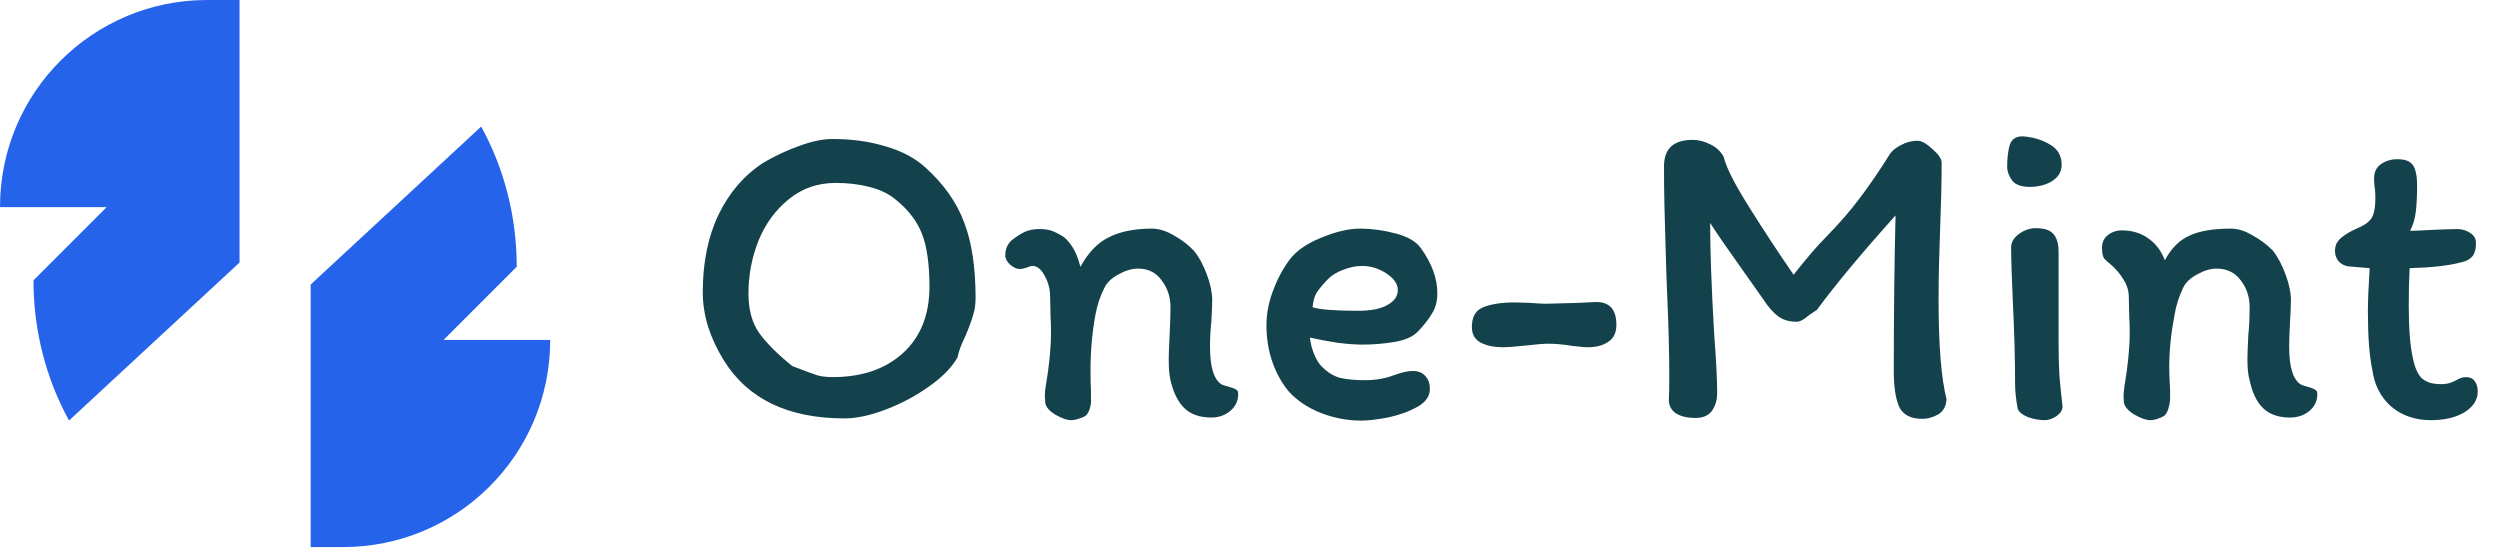 <svg width="239" height="53" viewBox="0 0 239 53" fill="none" xmlns="http://www.w3.org/2000/svg">
<path d="M42.4 32.5L49.4 25.5C49.4 20.7 48.2 16.1 46 12.1L29.7 27.2V52.3H32.8C43.7 52.3 52.6 43.5 52.6 32.5H42.4Z" fill="#2563EB"/>
<path d="M10.2 19.8L3.2 26.8C3.2 31.6 4.4 36.2 6.6 40.2L22.9 25.1V0H19.8C8.9 0 0 8.8 0 19.8H10.2V19.8Z" fill="#2563EB"/>
<path d="M79.574 13.288C81.45 13.288 83.158 13.526 84.698 14.002C86.238 14.45 87.498 15.122 88.478 16.018C90.242 17.614 91.474 19.364 92.174 21.268C92.902 23.144 93.266 25.552 93.266 28.492C93.266 29.108 93.182 29.668 93.014 30.172C92.874 30.676 92.636 31.32 92.3 32.104C91.88 32.972 91.628 33.658 91.544 34.162C90.984 35.142 90.06 36.08 88.772 36.976C87.512 37.872 86.14 38.6 84.656 39.16C83.172 39.72 81.87 40 80.75 40C75.346 40 71.496 38.152 69.2 34.456C68.556 33.42 68.052 32.342 67.688 31.222C67.352 30.102 67.184 29.01 67.184 27.946C67.184 25.09 67.688 22.612 68.696 20.512C69.732 18.384 71.16 16.732 72.98 15.556C74.072 14.912 75.206 14.38 76.382 13.96C77.586 13.512 78.65 13.288 79.574 13.288ZM71.552 28.072C71.552 29.584 71.888 30.83 72.56 31.81C73.26 32.79 74.324 33.854 75.752 35.002C76.928 35.45 77.726 35.744 78.146 35.884C78.566 35.996 79.042 36.052 79.574 36.052C82.402 36.052 84.656 35.282 86.336 33.742C88.016 32.202 88.856 30.088 88.856 27.4C88.856 25.272 88.618 23.592 88.142 22.36C87.666 21.128 86.812 20.022 85.58 19.042C84.936 18.51 84.11 18.118 83.102 17.866C82.122 17.614 81.058 17.488 79.91 17.488C78.174 17.488 76.676 18.006 75.416 19.042C74.156 20.05 73.19 21.366 72.518 22.99C71.874 24.614 71.552 26.308 71.552 28.072ZM116.812 36.766C116.952 36.822 117.176 36.892 117.484 36.976C117.792 37.06 118.016 37.144 118.156 37.228C118.296 37.312 118.366 37.438 118.366 37.606C118.394 38.278 118.142 38.838 117.61 39.286C117.106 39.706 116.504 39.916 115.804 39.916C114.712 39.916 113.858 39.622 113.242 39.034C112.626 38.446 112.178 37.55 111.898 36.346C111.786 35.87 111.73 35.212 111.73 34.372C111.73 33.896 111.758 33.126 111.814 32.062C111.87 30.942 111.898 30.046 111.898 29.374C111.898 28.394 111.618 27.54 111.058 26.812C110.526 26.056 109.77 25.678 108.79 25.678C108.202 25.678 107.586 25.86 106.942 26.224C106.298 26.56 105.85 26.98 105.598 27.484C105.178 28.296 104.884 29.178 104.716 30.13C104.408 31.81 104.254 33.56 104.254 35.38C104.254 36.248 104.268 36.92 104.296 37.396C104.296 37.508 104.296 37.732 104.296 38.068C104.324 38.376 104.296 38.67 104.212 38.95C104.156 39.202 104.044 39.44 103.876 39.664C103.736 39.804 103.512 39.916 103.204 40C102.924 40.112 102.658 40.168 102.406 40.168C102.014 40.168 101.524 40 100.936 39.664C100.348 39.328 100.012 38.95 99.928 38.53L99.886 37.816C99.886 37.564 99.914 37.27 99.97 36.934C100.306 34.974 100.474 33.266 100.474 31.81C100.474 31.166 100.46 30.662 100.432 30.298L100.39 28.324C100.39 27.652 100.222 27.008 99.886 26.392C99.55 25.748 99.158 25.426 98.71 25.426C98.57 25.426 98.374 25.482 98.122 25.594C97.87 25.678 97.66 25.72 97.492 25.72C97.212 25.72 96.904 25.58 96.568 25.3C96.26 25.02 96.106 24.726 96.106 24.418C96.106 23.83 96.302 23.354 96.694 22.99C97.114 22.654 97.52 22.388 97.912 22.192C98.332 21.996 98.808 21.898 99.34 21.898C99.788 21.898 100.152 21.94 100.432 22.024C100.712 22.108 101.09 22.29 101.566 22.57C101.818 22.71 102.112 23.018 102.448 23.494C102.784 23.97 103.064 24.642 103.288 25.51C104.016 24.166 104.912 23.228 105.976 22.696C107.068 22.136 108.454 21.856 110.134 21.856C110.778 21.856 111.464 22.066 112.192 22.486C112.948 22.906 113.592 23.396 114.124 23.956C114.628 24.572 115.048 25.342 115.384 26.266C115.72 27.162 115.888 27.974 115.888 28.702C115.888 29.122 115.86 29.808 115.804 30.76C115.72 31.516 115.678 32.314 115.678 33.154C115.678 35.114 116.056 36.318 116.812 36.766ZM121.072 31.096C121.072 30.032 121.268 28.968 121.66 27.904C122.052 26.812 122.57 25.818 123.214 24.922C123.858 24.026 124.88 23.298 126.28 22.738C127.68 22.15 128.926 21.856 130.018 21.856C131.138 21.856 132.272 22.01 133.42 22.318C134.596 22.626 135.408 23.102 135.856 23.746C136.892 25.202 137.41 26.63 137.41 28.03C137.41 28.786 137.242 29.43 136.906 29.962C136.598 30.494 136.15 31.068 135.562 31.684C135.086 32.188 134.33 32.524 133.294 32.692C132.286 32.86 131.278 32.944 130.27 32.944C129.626 32.944 128.842 32.888 127.918 32.776C126.994 32.636 126.098 32.468 125.23 32.272C125.286 32.832 125.426 33.378 125.65 33.91C125.874 34.442 126.14 34.848 126.448 35.128C127.008 35.66 127.582 35.996 128.17 36.136C128.786 36.276 129.57 36.346 130.522 36.346C131.53 36.346 132.468 36.178 133.336 35.842C134.036 35.59 134.61 35.464 135.058 35.464C135.59 35.464 135.996 35.632 136.276 35.968C136.556 36.276 136.696 36.682 136.696 37.186C136.696 37.886 136.29 38.46 135.478 38.908C134.666 39.356 133.728 39.692 132.664 39.916C131.628 40.112 130.788 40.21 130.144 40.21C128.828 40.21 127.554 39.972 126.322 39.496C125.09 39.02 124.068 38.348 123.256 37.48C122.584 36.696 122.052 35.758 121.66 34.666C121.268 33.546 121.072 32.356 121.072 31.096ZM130.228 25.426C129.612 25.426 128.996 25.552 128.38 25.804C127.764 26.028 127.26 26.35 126.868 26.77C126.364 27.302 126.014 27.736 125.818 28.072C125.65 28.38 125.538 28.814 125.482 29.374C126.182 29.598 127.638 29.71 129.85 29.71C131.054 29.71 131.978 29.528 132.622 29.164C133.294 28.8 133.63 28.324 133.63 27.736C133.63 27.148 133.266 26.616 132.538 26.14C131.81 25.664 131.04 25.426 130.228 25.426ZM152.595 28.87C153.883 28.87 154.527 29.598 154.527 31.054C154.527 31.81 154.261 32.356 153.729 32.692C153.225 33.028 152.595 33.196 151.839 33.196C151.615 33.196 151.377 33.182 151.125 33.154C150.873 33.126 150.607 33.098 150.327 33.07C149.487 32.93 148.731 32.86 148.059 32.86C147.583 32.86 146.869 32.916 145.917 33.028C144.909 33.14 144.139 33.196 143.607 33.196C142.851 33.196 142.179 33.056 141.591 32.776C141.003 32.468 140.709 31.964 140.709 31.264C140.709 30.284 141.073 29.654 141.801 29.374C142.529 29.066 143.551 28.912 144.867 28.912L146.253 28.954C146.925 29.01 147.443 29.038 147.807 29.038L150.873 28.954L152.595 28.87ZM183.313 13.456C183.705 13.456 184.181 13.722 184.741 14.254C185.329 14.758 185.623 15.192 185.623 15.556C185.623 17.264 185.567 19.602 185.455 22.57C185.427 23.298 185.399 24.18 185.371 25.216C185.343 26.224 185.329 27.4 185.329 28.744C185.329 33 185.581 36.136 186.085 38.152C186.057 38.824 185.791 39.314 185.287 39.622C184.783 39.902 184.279 40.042 183.775 40.042C182.655 40.042 181.913 39.65 181.549 38.866C181.213 38.082 181.045 36.962 181.045 35.506C181.045 30.102 181.101 25.132 181.213 20.596C177.993 24.18 175.487 27.19 173.695 29.626C173.695 29.626 173.443 29.794 172.939 30.13C172.463 30.55 172.071 30.76 171.763 30.76C171.035 30.76 170.433 30.578 169.957 30.214C169.481 29.85 169.019 29.318 168.571 28.618L166.555 25.762C165.155 23.802 164.133 22.318 163.489 21.31C163.489 23.886 163.615 27.386 163.867 31.81C164.063 34.358 164.161 36.276 164.161 37.564C164.161 38.236 163.993 38.81 163.657 39.286C163.321 39.734 162.789 39.958 162.061 39.958C161.333 39.958 160.731 39.818 160.255 39.538C159.807 39.258 159.569 38.838 159.541 38.278C159.569 37.802 159.583 37.018 159.583 35.926C159.583 33.742 159.513 31.082 159.373 27.946L159.289 25.678L159.205 22.738C159.177 21.87 159.149 20.862 159.121 19.714C159.093 18.538 159.079 17.264 159.079 15.892C159.079 14.212 159.989 13.372 161.809 13.372C162.369 13.372 162.929 13.512 163.489 13.792C164.077 14.072 164.511 14.478 164.791 15.01C165.015 15.99 165.841 17.614 167.269 19.882C168.697 22.15 170.097 24.278 171.469 26.266C172.701 24.698 173.709 23.522 174.493 22.738C175.837 21.366 176.943 20.092 177.811 18.916C178.707 17.74 179.673 16.326 180.709 14.674C180.961 14.338 181.325 14.058 181.801 13.834C182.277 13.582 182.781 13.456 183.313 13.456ZM193.44 13.036C194.42 13.12 195.274 13.386 196.002 13.834C196.73 14.254 197.094 14.898 197.094 15.766C197.094 16.41 196.786 16.928 196.17 17.32C195.582 17.684 194.868 17.866 194.028 17.866C193.216 17.866 192.656 17.656 192.348 17.236C192.04 16.816 191.886 16.382 191.886 15.934C191.886 15.094 191.97 14.394 192.138 13.834C192.334 13.274 192.768 13.008 193.44 13.036ZM196.8 31.642V32.86C196.8 33.952 196.828 34.988 196.884 35.968C196.968 36.92 197.066 37.886 197.178 38.866C197.178 39.202 196.982 39.51 196.59 39.79C196.198 40.042 195.834 40.168 195.498 40.168C194.966 40.168 194.42 40.07 193.86 39.874C193.328 39.65 193.006 39.384 192.894 39.076C192.726 38.18 192.642 37.382 192.642 36.682C192.642 34.386 192.572 31.81 192.432 28.954C192.32 26.434 192.264 24.67 192.264 23.662C192.264 23.158 192.516 22.724 193.02 22.36C193.524 21.996 194.056 21.814 194.616 21.814C195.428 21.814 195.988 21.996 196.296 22.36C196.632 22.724 196.8 23.298 196.8 24.082V31.642ZM201.708 25.216C201.484 25.048 201.302 24.88 201.162 24.712C201.022 24.516 200.952 24.18 200.952 23.704C200.952 23.172 201.134 22.766 201.498 22.486C201.89 22.178 202.338 22.024 202.842 22.024C203.822 22.024 204.662 22.276 205.362 22.78C206.09 23.284 206.622 23.984 206.958 24.88C207.574 23.732 208.358 22.948 209.31 22.528C210.262 22.08 211.578 21.856 213.258 21.856C213.93 21.856 214.616 22.066 215.316 22.486C216.044 22.878 216.702 23.368 217.29 23.956C217.766 24.572 218.172 25.342 218.508 26.266C218.844 27.162 219.012 27.974 219.012 28.702C219.012 29.122 218.984 29.808 218.928 30.76C218.872 31.768 218.844 32.566 218.844 33.154C218.844 35.114 219.222 36.318 219.978 36.766C220.09 36.822 220.3 36.892 220.608 36.976C220.916 37.06 221.14 37.144 221.28 37.228C221.448 37.312 221.532 37.438 221.532 37.606C221.56 38.278 221.308 38.838 220.776 39.286C220.272 39.706 219.656 39.916 218.928 39.916C217.836 39.916 216.982 39.622 216.366 39.034C215.75 38.446 215.316 37.55 215.064 36.346C214.924 35.898 214.854 35.24 214.854 34.372C214.854 33.896 214.882 33.126 214.938 32.062C215.022 31.222 215.064 30.326 215.064 29.374C215.064 28.394 214.784 27.54 214.224 26.812C213.664 26.056 212.894 25.678 211.914 25.678C211.326 25.678 210.71 25.86 210.066 26.224C209.422 26.56 208.974 26.98 208.722 27.484C208.302 28.352 208.022 29.234 207.882 30.13C207.546 31.866 207.378 33.532 207.378 35.128C207.378 35.52 207.406 36.276 207.462 37.396C207.462 37.48 207.462 37.69 207.462 38.026C207.462 38.334 207.42 38.628 207.336 38.908C207.28 39.188 207.168 39.44 207 39.664C206.888 39.776 206.678 39.888 206.37 40C206.062 40.112 205.796 40.168 205.572 40.168C205.18 40.168 204.69 40 204.102 39.664C203.514 39.328 203.164 38.95 203.052 38.53L203.01 37.942C203.01 37.718 203.038 37.382 203.094 36.934C203.43 34.974 203.598 33.266 203.598 31.81C203.598 31.166 203.584 30.676 203.556 30.34L203.514 28.408C203.514 27.82 203.346 27.26 203.01 26.728C202.674 26.168 202.24 25.664 201.708 25.216ZM224.523 25.468C224.131 25.412 223.809 25.244 223.557 24.964C223.333 24.684 223.221 24.348 223.221 23.956C223.221 23.76 223.263 23.55 223.347 23.326C223.459 23.102 223.613 22.906 223.809 22.738C224.173 22.43 224.663 22.136 225.279 21.856C225.923 21.604 226.385 21.296 226.665 20.932C226.945 20.568 227.085 19.882 227.085 18.874C227.085 18.454 227.057 18.09 227.001 17.782C226.973 17.474 226.959 17.236 226.959 17.068C226.959 16.452 227.183 15.99 227.631 15.682C228.079 15.374 228.597 15.22 229.185 15.22C229.913 15.22 230.403 15.402 230.655 15.766C230.935 16.13 231.075 16.802 231.075 17.782C231.075 18.734 231.033 19.56 230.949 20.26C230.865 20.932 230.683 21.534 230.403 22.066C230.795 22.066 231.439 22.038 232.335 21.982C233.567 21.926 234.421 21.898 234.897 21.898C235.373 21.898 235.793 22.024 236.157 22.276C236.521 22.5 236.703 22.822 236.703 23.242C236.703 23.83 236.577 24.264 236.325 24.544C236.073 24.824 235.709 25.006 235.233 25.09C234.085 25.398 232.461 25.58 230.361 25.636C230.305 26.728 230.277 27.918 230.277 29.206C230.277 31.362 230.403 33.014 230.655 34.162C230.823 35.058 231.103 35.716 231.495 36.136C231.915 36.528 232.531 36.724 233.343 36.724C233.763 36.724 234.099 36.668 234.351 36.556C234.631 36.444 234.785 36.374 234.813 36.346C235.149 36.15 235.457 36.052 235.737 36.052C236.129 36.052 236.409 36.178 236.577 36.43C236.773 36.682 236.871 37.018 236.871 37.438C236.871 38.222 236.451 38.88 235.611 39.412C234.771 39.916 233.693 40.168 232.377 40.168C230.893 40.168 229.633 39.734 228.597 38.866C227.589 37.97 226.987 36.794 226.791 35.338C226.511 34.022 226.371 32.174 226.371 29.794C226.371 28.758 226.427 27.372 226.539 25.636L224.523 25.468Z" fill="#14424C"/>
</svg>
